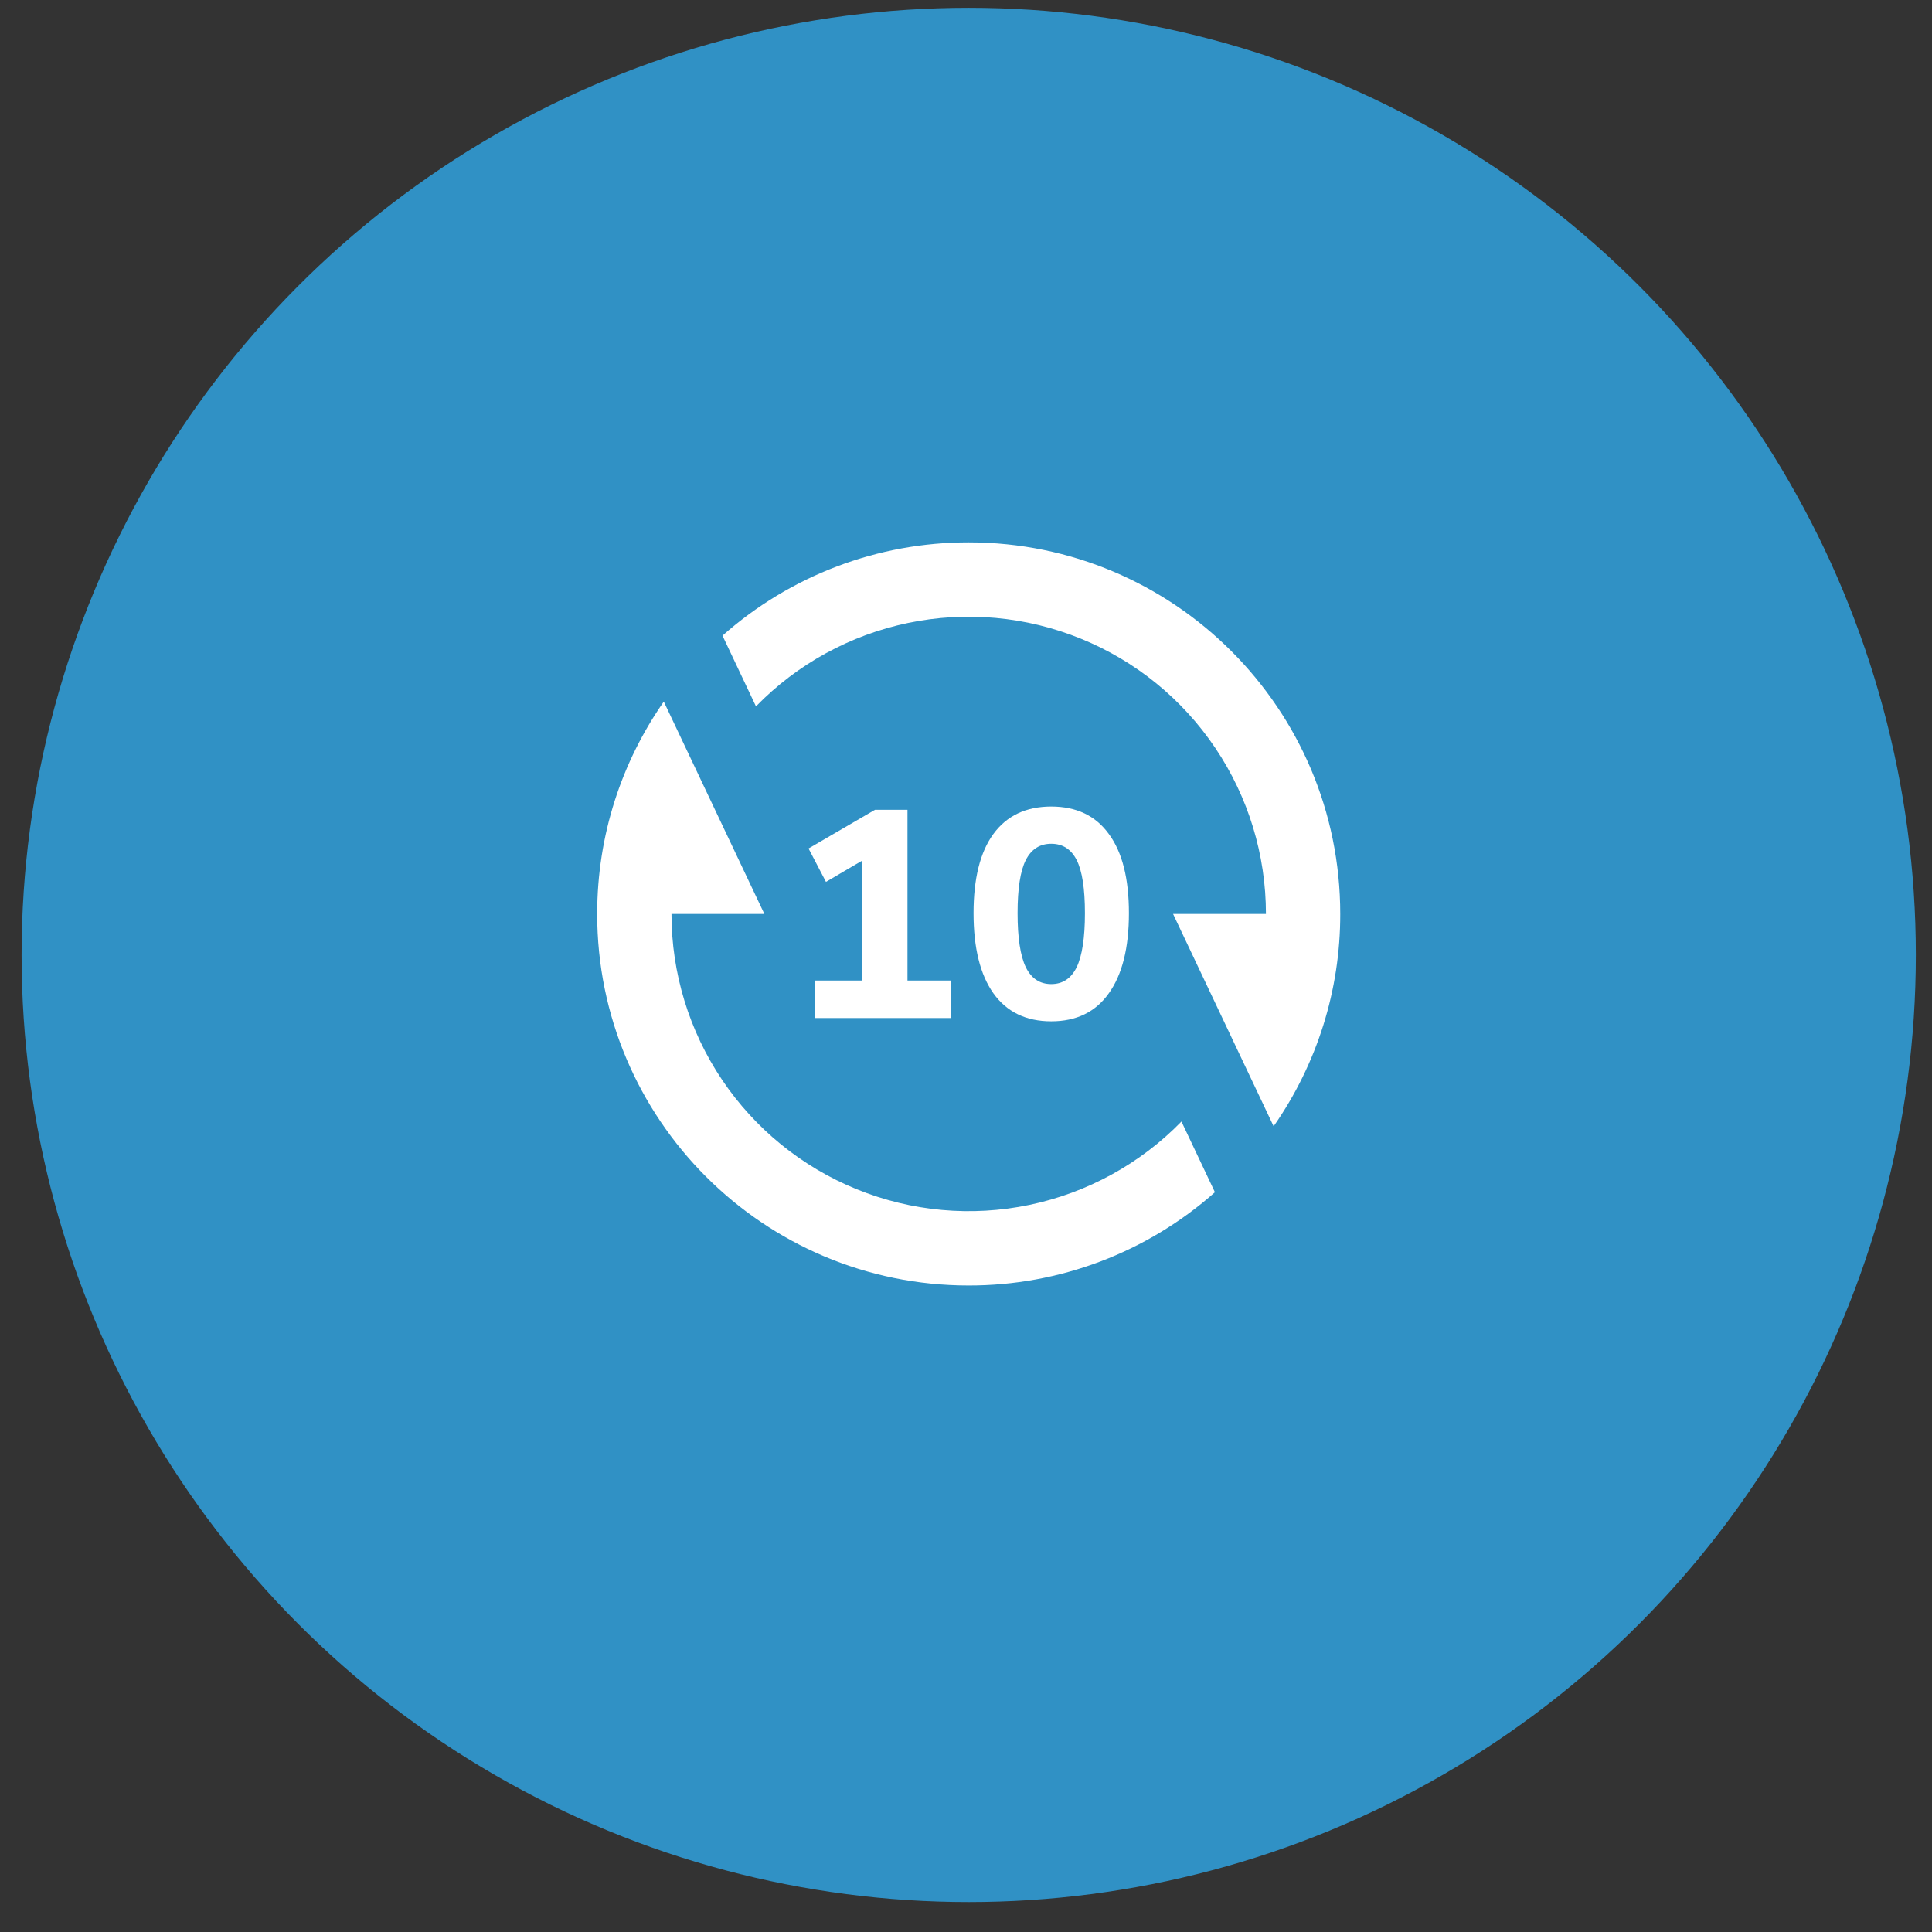 <?xml version="1.0" encoding="UTF-8"?> <svg xmlns="http://www.w3.org/2000/svg" width="52" height="52" viewBox="0 0 52 52" fill="none"><rect x="0" y="0" width="52" height="52" fill="#333333" stroke="none"/> <circle cx="26.073" cy="25.702" r="25.492" fill="#3091C5"></circle> <path d="M19.446 17.108C21.273 15.488 23.631 14.595 26.073 14.598C31.596 14.598 36.073 19.076 36.073 24.599C36.077 26.642 35.45 28.638 34.28 30.314L31.573 24.599H34.073C34.073 23.008 33.599 21.453 32.711 20.134C31.824 18.814 30.563 17.788 29.089 17.189C27.616 16.589 25.997 16.442 24.44 16.767C22.883 17.091 21.458 17.873 20.347 19.012L19.447 17.11L19.446 17.108ZM32.7 32.089C30.874 33.709 28.515 34.602 26.073 34.599C20.55 34.599 16.073 30.122 16.073 24.599C16.073 22.474 16.736 20.503 17.866 18.884L20.573 24.599H18.073C18.073 26.189 18.547 27.744 19.435 29.064C20.323 30.383 21.584 31.409 23.057 32.008C24.531 32.608 26.149 32.755 27.706 32.43C29.264 32.105 30.689 31.324 31.799 30.186L32.699 32.087L32.7 32.089Z" fill="white"></path> <path d="M21.936 27.401V26.391H23.193V23.171L22.231 23.736L21.762 22.837L23.55 21.796H24.425V26.391H25.602V27.401H21.936Z" fill="white"></path> <path d="M28.294 27.489C27.616 27.489 27.096 27.237 26.736 26.733C26.381 26.23 26.203 25.511 26.203 24.578C26.203 23.646 26.381 22.935 26.736 22.448C27.096 21.955 27.616 21.708 28.294 21.708C28.973 21.708 29.489 21.955 29.845 22.448C30.205 22.935 30.385 23.646 30.385 24.578C30.385 25.511 30.205 26.23 29.845 26.733C29.489 27.237 28.973 27.489 28.294 27.489ZM28.294 26.487C28.602 26.487 28.829 26.336 28.978 26.034C29.126 25.726 29.201 25.241 29.201 24.578C29.201 23.916 29.126 23.439 28.978 23.147C28.829 22.856 28.602 22.71 28.294 22.71C27.987 22.71 27.759 22.856 27.61 23.147C27.462 23.439 27.388 23.916 27.388 24.578C27.388 25.241 27.462 25.726 27.61 26.034C27.759 26.336 27.987 26.487 28.294 26.487Z" fill="white"></path> </svg> 